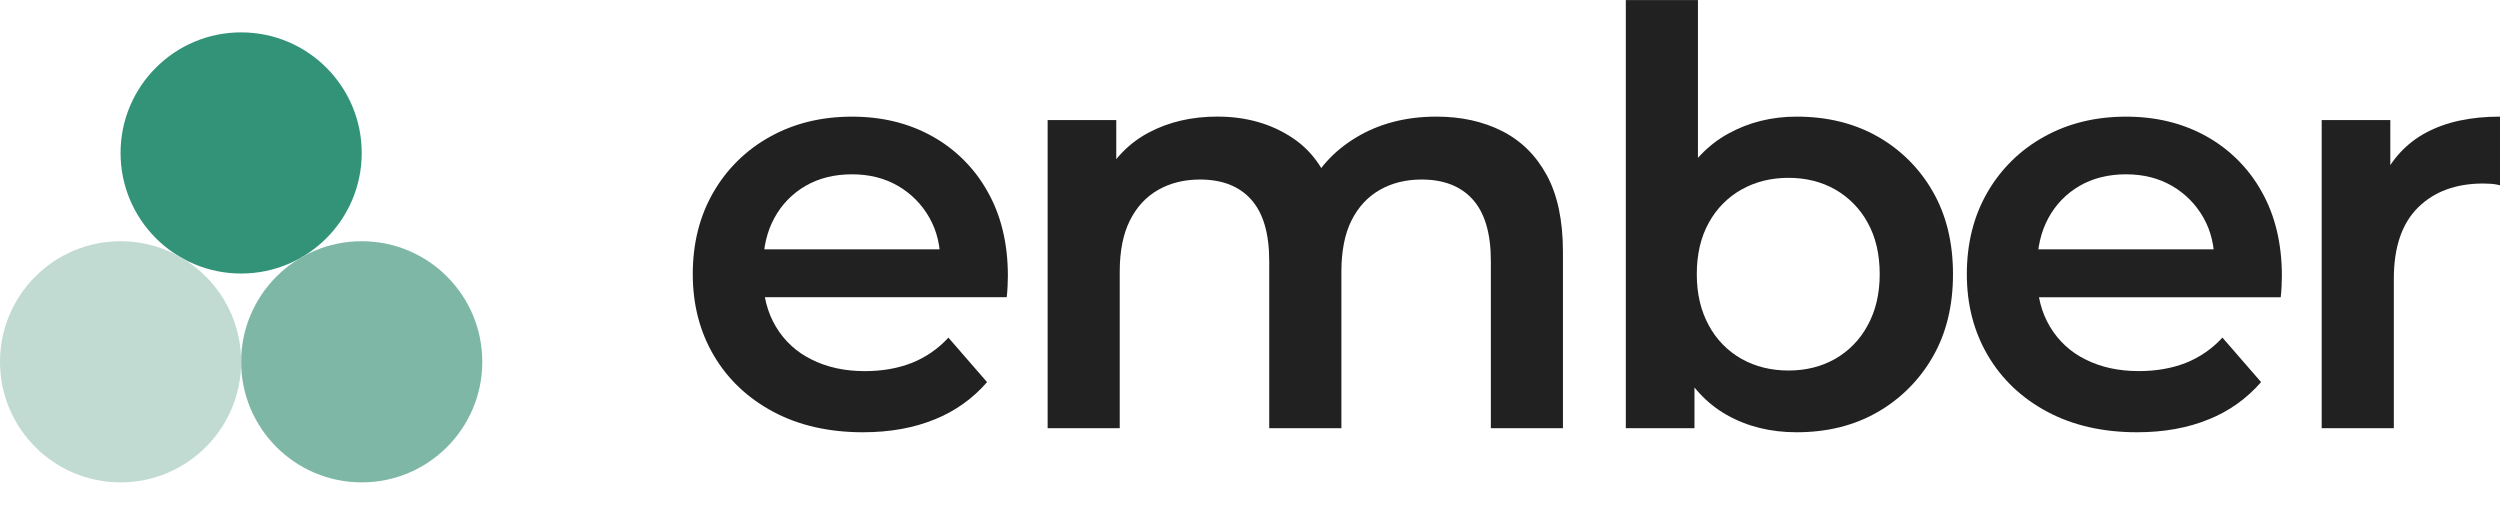 <svg version="1.1" xmlns="http://www.w3.org/2000/svg" x="0" y="0" width="1966.99" height="405" viewBox="0, 0, 1966.99, 405"><g id="icon"><path d="M284.595,120.34 C284.595,172.735 242.12,215.21 189.725,215.21 C137.33,215.21 94.855,172.735 94.855,120.34 C94.855,67.945 137.33,25.47 189.725,25.47 C242.12,25.47 284.595,67.945 284.595,120.34 z" fill="#329379"></path><path d="M379.465,284.66 C379.465,337.055 336.99,379.53 284.595,379.53 C232.2,379.53 189.725,337.055 189.725,284.66 C189.725,232.265 232.2,189.79 284.595,189.79 C336.99,189.79 379.465,232.265 379.465,284.66 z" fill="#7EB7A5"></path><path d="M189.735,284.66 C189.735,337.055 147.26,379.53 94.865,379.53 C42.47,379.53 -0.005,337.055 -0.005,284.66 C-0.005,232.265 42.47,189.79 94.865,189.79 C147.26,189.79 189.735,232.265 189.735,284.66 z" fill="#C1DBD3"></path></g><g id="text"><path class="text" d="M678.995,340.1 Q638.565,340.1 608.395,323.98 Q578.225,307.86 561.635,279.72 Q545.065,251.57 545.065,215.72 Q545.065,179.4 561.175,151.48 C571.713,133.074 587.107,117.919 605.675,107.67 Q634.045,91.79 670.365,91.78 Q705.785,91.78 733.475,107.22 C751.795,117.38 766.895,132.48 777.055,150.8 Q792.995,178.94 792.995,217.06 C792.995,219.49 792.915,222.21 792.765,225.24 C792.615,228.27 792.385,231.14 792.085,233.86 L589.995,233.86 L589.995,196.18 L762.085,196.18 L739.835,208 Q740.285,187.13 731.215,171.23 C725.358,160.826 716.809,152.191 706.465,146.23 Q690.805,137.15 670.375,137.15 Q649.495,137.15 633.825,146.23 C623.477,152.195 614.991,160.92 609.315,171.43 Q600.465,187.54 600.455,209.34 L600.455,218.42 Q600.455,240.2 610.455,257.01 C617.106,268.201 626.893,277.196 638.605,282.88 Q656.745,292 680.365,292 Q700.795,292 717.135,285.65 C728.216,281.279 738.155,274.439 746.195,265.65 L776.615,300.65 C765.451,313.549 751.362,323.588 735.525,329.93 Q710.775,340.1 678.995,340.1 z" fill="#212121"></path><path d="M1130.275,91.76 Q1159.335,91.76 1181.805,103.11 Q1204.275,114.46 1216.995,137.84 Q1229.705,161.23 1229.715,198 L1229.715,336.92 L1172.995,336.92 L1172.995,205.26 Q1172.995,173.02 1158.915,157.14 Q1144.835,141.26 1118.515,141.25 Q1099.885,141.25 1085.595,149.42 Q1071.305,157.59 1063.345,173.48 Q1055.395,189.38 1055.405,213.89 L1055.405,336.89 L998.615,336.89 L998.615,205.26 Q998.615,173.02 984.545,157.14 Q970.475,141.26 944.135,141.25 Q925.525,141.25 911.215,149.42 Q896.905,157.59 888.995,173.48 Q880.995,189.38 880.995,213.89 L880.995,336.89 L824.275,336.89 L824.275,94.48 L878.275,94.48 L878.275,159 L868.745,139.93 C876.569,124.506 889.048,111.935 904.415,104 Q927.785,91.75 957.755,91.74 Q991.805,91.74 1017.005,108.54 Q1042.205,125.34 1050.375,159.39 L1028.125,151.67 Q1039.925,124.43 1067.125,108.08 Q1094.325,91.73 1130.275,91.76 z" fill="#212121"></path><path d="M1279.185,336.92 L1279.185,0.05 L1335.935,0.05 L1335.935,150.78 L1331.395,215.25 L1333.205,279.72 L1333.205,336.92 z M1413.565,340.1 Q1382.695,340.1 1358.635,326.48 Q1334.575,312.86 1320.725,285.39 Q1306.865,257.93 1306.875,215.7 Q1306.875,173.04 1321.175,145.79 Q1335.475,118.54 1359.765,105.15 Q1384.055,91.77 1413.565,91.76 Q1449.435,91.76 1476.905,107.2 C1495.073,117.36 1510.137,132.268 1520.485,150.33 Q1536.595,178.02 1536.605,215.7 Q1536.615,253.38 1520.485,281.08 C1510.101,299.173 1495.05,314.147 1476.905,324.44 Q1449.425,340.1 1413.565,340.1 z M1407.215,291.52 Q1427.645,291.52 1443.755,282.44 C1454.622,276.265 1463.516,267.135 1469.405,256.11 Q1478.945,238.86 1478.945,215.7 Q1478.945,192.1 1469.405,175.07 C1463.457,164.156 1454.571,155.125 1443.755,149 Q1427.645,139.93 1407.215,139.92 Q1386.785,139.91 1370.435,149 C1359.516,155.085 1350.543,164.138 1344.555,175.11 Q1335.035,192.11 1335.025,215.74 Q1335.025,238.9 1344.555,256.15 C1350.49,267.218 1359.471,276.355 1370.435,282.48 Q1386.785,291.53 1407.215,291.52 z" fill="#212121"></path><path d="M1681.425,340.1 Q1641.015,340.1 1610.825,323.98 Q1580.635,307.86 1564.065,279.72 Q1547.485,251.57 1547.495,215.72 Q1547.495,179.4 1563.605,151.48 C1574.143,133.074 1589.537,117.919 1608.105,107.67 Q1636.475,91.79 1672.795,91.78 Q1708.215,91.78 1735.905,107.22 C1754.228,117.377 1769.328,132.477 1779.485,150.8 Q1795.365,178.96 1795.375,217.08 C1795.375,219.51 1795.295,222.23 1795.145,225.26 C1794.995,228.29 1794.765,231.16 1794.465,233.88 L1592.465,233.88 L1592.465,196.18 L1764.535,196.18 L1742.255,208 Q1742.705,187.13 1733.635,171.23 C1727.778,160.826 1719.229,152.191 1708.885,146.23 Q1693.225,137.15 1672.795,137.15 Q1651.915,137.15 1636.245,146.23 C1625.897,152.195 1617.411,160.92 1611.735,171.43 Q1602.885,187.54 1602.885,209.34 L1602.885,218.42 Q1602.885,240.2 1612.885,257.01 C1619.523,268.199 1629.296,277.197 1640.995,282.89 Q1659.145,291.98 1682.765,291.97 Q1703.195,291.97 1719.535,285.62 C1730.616,281.249 1740.555,274.409 1748.595,265.62 L1779.015,300.62 C1767.868,313.502 1753.804,323.534 1737.995,329.88 Q1713.195,340.1 1681.425,340.1 z" fill="#212121"></path><path d="M1826.695,336.92 L1826.695,94.48 L1880.695,94.48 L1880.695,161.22 L1874.345,141.7 C1881.227,125.77 1893.308,112.645 1908.615,104.47 Q1931.995,91.77 1966.995,91.76 L1966.995,145.76 C1964.762,145.187 1962.483,144.805 1960.185,144.62 Q1957.005,144.4 1953.825,144.39 Q1921.595,144.39 1902.525,163.24 Q1883.455,182.09 1883.455,219.3 L1883.455,336.92 z" fill="#212121"></path></g></svg>